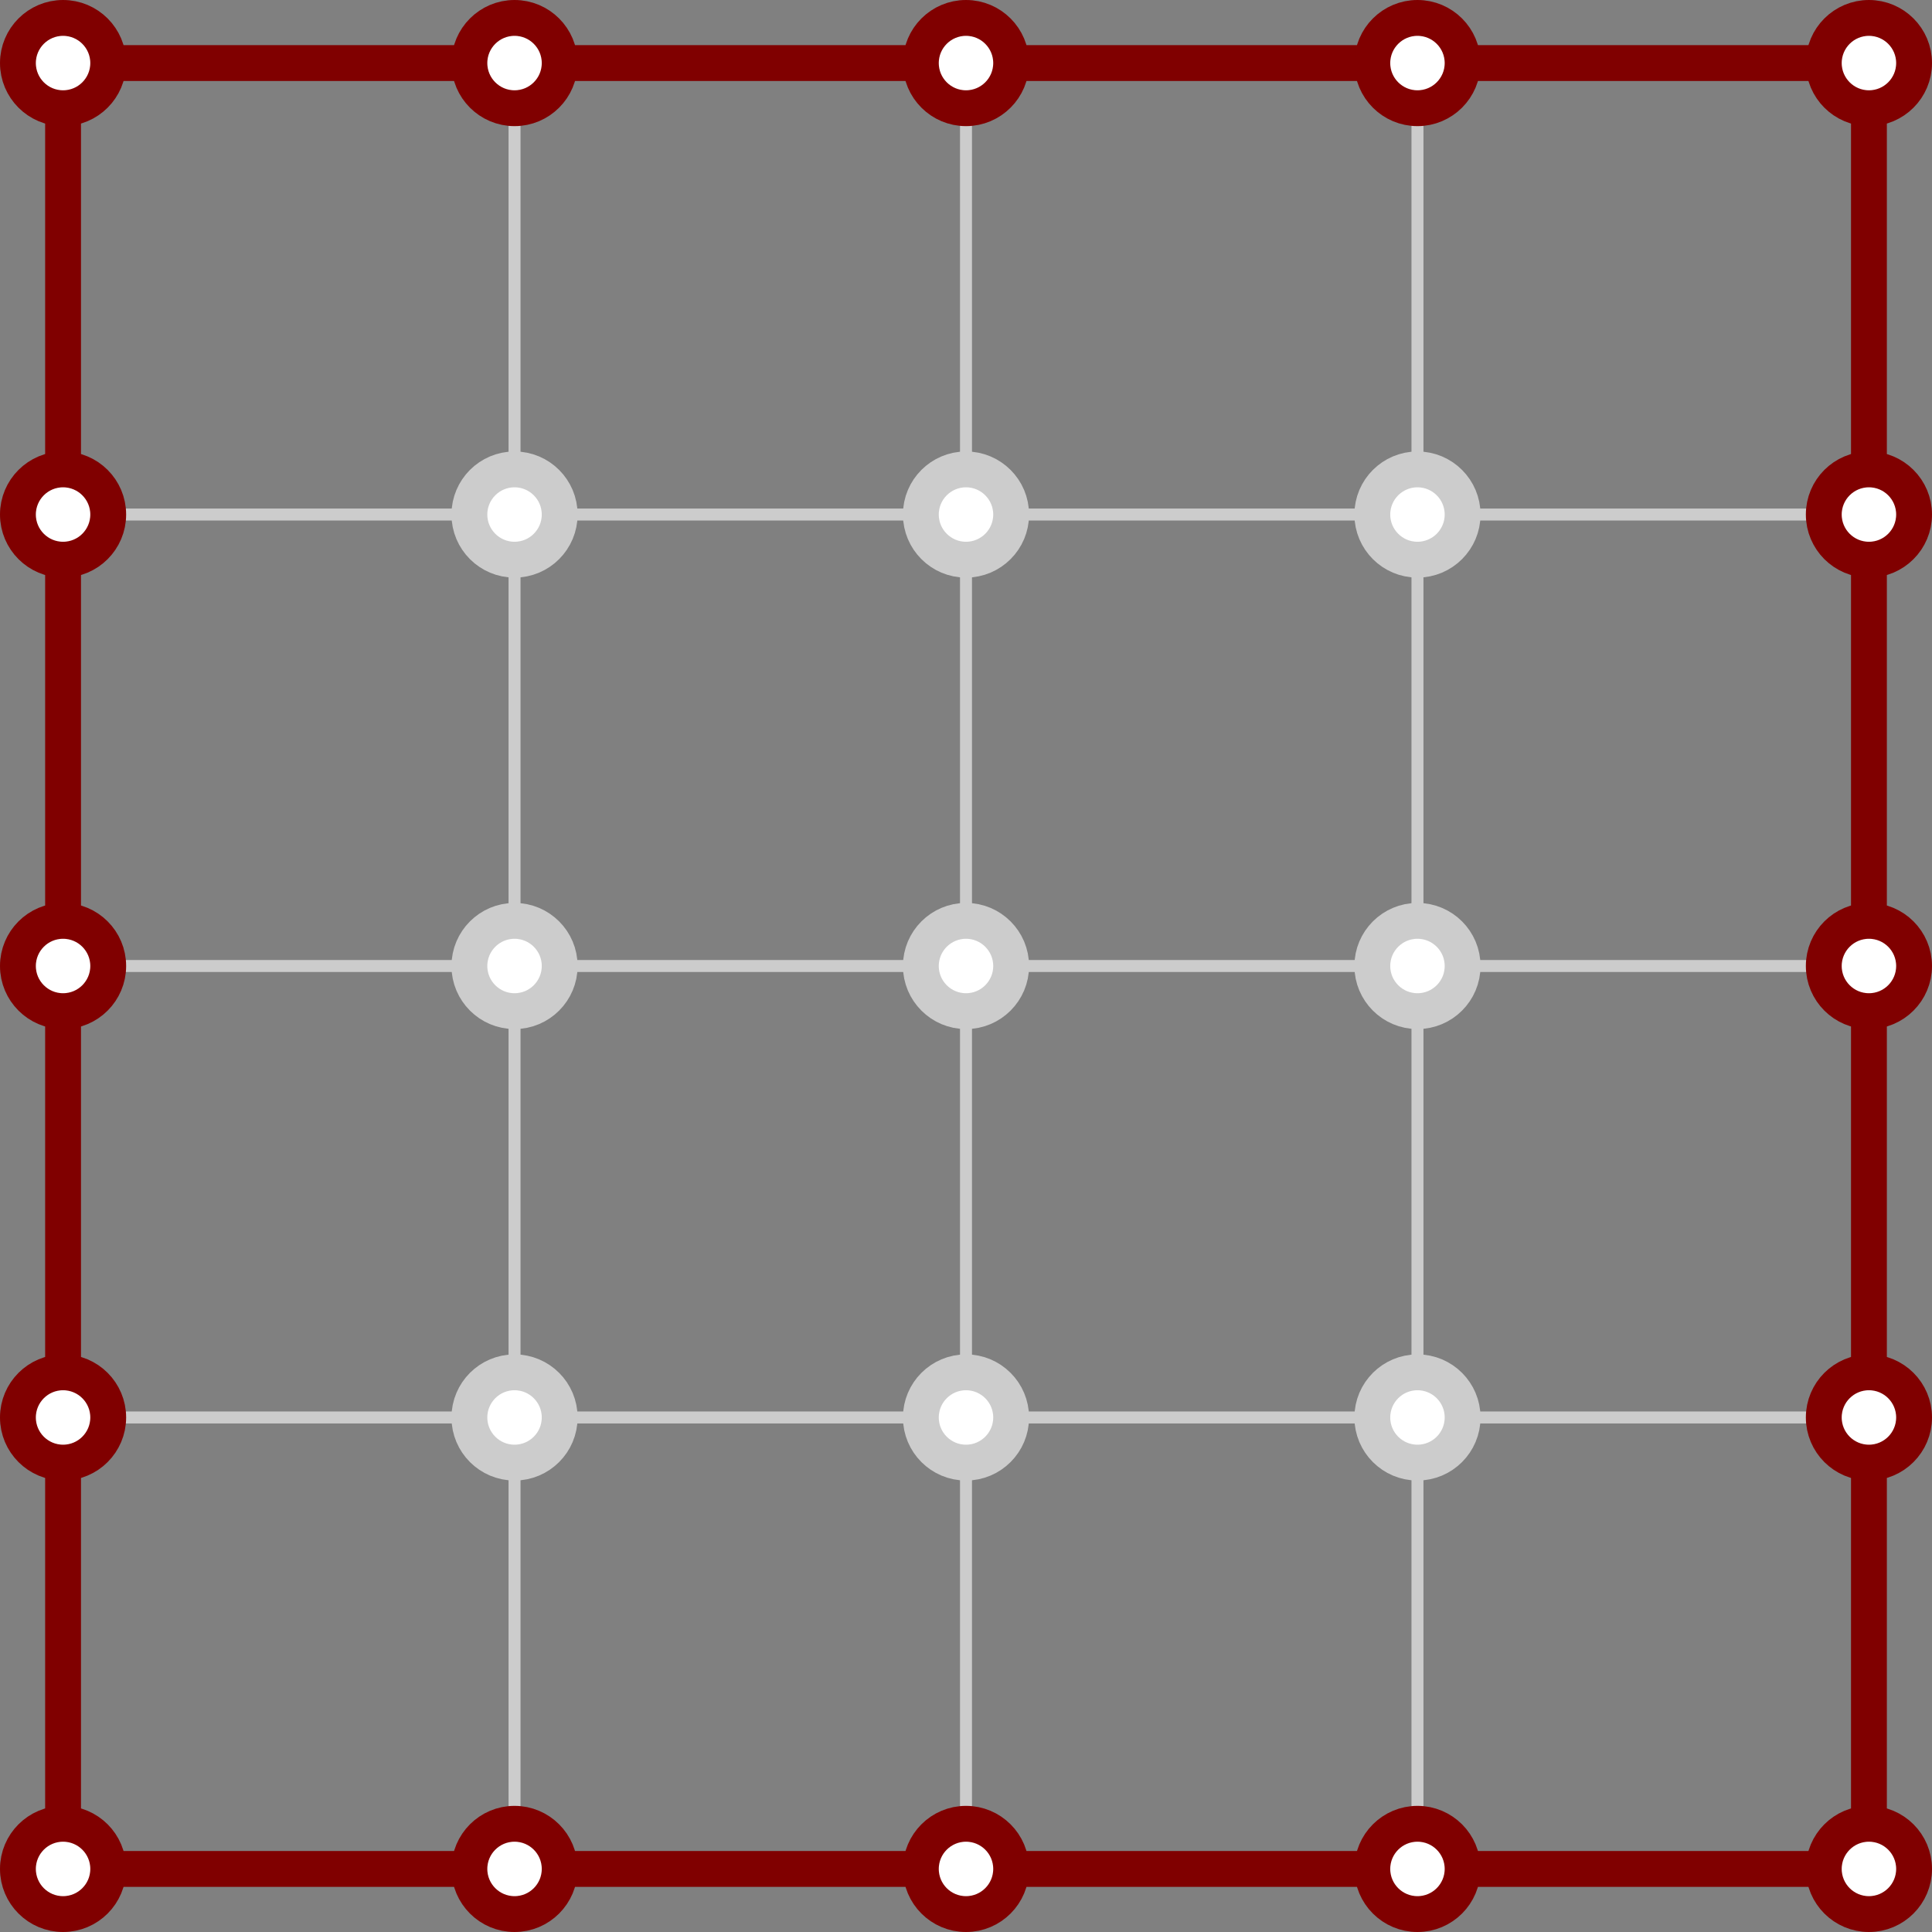 <?xml version="1.0" encoding="UTF-8" standalone="no"?>
<!-- Created with Inkscape (http://www.inkscape.org/) -->

<svg
   xmlns:dc="http://purl.org/dc/elements/1.1/"
   xmlns:cc="http://creativecommons.org/ns#"
   xmlns:rdf="http://www.w3.org/1999/02/22-rdf-syntax-ns#"
   xmlns:svg="http://www.w3.org/2000/svg"
   xmlns="http://www.w3.org/2000/svg"
   xmlns:sodipodi="http://sodipodi.sourceforge.net/DTD/sodipodi-0.dtd"
   xmlns:inkscape="http://www.inkscape.org/namespaces/inkscape"
   width="42.794mm"
   height="42.794mm"
   viewBox="0 0 42.794 42.794"
   version="1.1"
   id="svg1615"
   inkscape:version="0.92.3 (2405546, 2018-03-11)"
   sodipodi:docname="border_grid.svg">
  <rect x="0" y="0" width="42.794" height="42.794" fill="#808080" stroke="none"/>
  <defs
     id="defs1609" />
  <sodipodi:namedview
     id="base"
     pagecolor="#ffffff"
     bordercolor="#666666"
     borderopacity="1.0"
     inkscape:pageopacity="0.0"
     inkscape:pageshadow="2"
     inkscape:zoom="2.8"
     inkscape:cx="46.636991"
     inkscape:cy="121.1542"
     inkscape:document-units="mm"
     inkscape:current-layer="layer1"
     showgrid="true"
     inkscape:snap-bbox="true"
     inkscape:snap-bbox-midpoints="true"
     fit-margin-top="0"
     fit-margin-left="0"
     fit-margin-right="0"
     fit-margin-bottom="0"
     inkscape:window-width="1920"
     inkscape:window-height="1053"
     inkscape:window-x="0"
     inkscape:window-y="0"
     inkscape:window-maximized="1">
    <inkscape:grid
       type="xygrid"
       id="grid2160"
       originx="-28.603"
       originy="-188.603" />
  </sodipodi:namedview>
  <g
     inkscape:label="Layer 1"
     inkscape:groupmode="layer"
     id="layer1"
     transform="translate(-28.603,-65.603)">
    <rect
       style="opacity:1;fill:none;fill-opacity:1;fill-rule:nonzero;stroke:#800000;stroke-width:0.794;stroke-linecap:round;stroke-linejoin:bevel;stroke-miterlimit:4;stroke-dasharray:none;stroke-dashoffset:0;stroke-opacity:1;paint-order:fill markers stroke"
       id="rect2162"
       width="40"
       height="40"
       x="30"
       y="67"
       ry="0.1" />
    <g
       id="g3418"
       style="stroke:#cccccc">
      <path
         inkscape:connector-curvature="0"
         id="path2164"
         d="m 40,67 v 40"
         style="fill:none;fill-rule:evenodd;stroke:#cccccc;stroke-width:0.265px;stroke-linecap:butt;stroke-linejoin:miter;stroke-opacity:1" />
      <path
         sodipodi:nodetypes="cccc"
         inkscape:connector-curvature="0"
         id="path2166"
         d="m 50,67 v 40 m 10,0 V 67"
         style="fill:none;fill-rule:evenodd;stroke:#cccccc;stroke-width:0.265px;stroke-linecap:butt;stroke-linejoin:miter;stroke-opacity:1" />
      <path
         inkscape:connector-curvature="0"
         id="path2168"
         d="M 70,77 H 30"
         style="fill:none;fill-rule:evenodd;stroke:#cccccc;stroke-width:0.265px;stroke-linecap:butt;stroke-linejoin:miter;stroke-opacity:1" />
      <path
         inkscape:connector-curvature="0"
         id="path2170"
         d="m 30,87 v 0 0 h 40"
         style="fill:none;fill-rule:evenodd;stroke:#cccccc;stroke-width:0.265px;stroke-linecap:butt;stroke-linejoin:miter;stroke-opacity:1" />
      <path
         inkscape:connector-curvature="0"
         id="path2172"
         d="M 70,97 H 30"
         style="fill:none;fill-rule:evenodd;stroke:#cccccc;stroke-width:0.265px;stroke-linecap:butt;stroke-linejoin:miter;stroke-opacity:1" />
    </g>
    <circle
       style="opacity:1;fill:#ffffff;fill-opacity:1;fill-rule:nonzero;stroke:#800000;stroke-width:0.794;stroke-linecap:round;stroke-linejoin:bevel;stroke-miterlimit:4;stroke-dasharray:none;stroke-dashoffset:0;stroke-opacity:1;paint-order:fill markers stroke"
       id="path2174"
       cx="30"
       cy="67"
       r="1" />
    <circle
       r="1"
       cy="67"
       cx="40"
       id="circle2176"
       style="opacity:1;fill:#ffffff;fill-opacity:1;fill-rule:nonzero;stroke:#800000;stroke-width:0.794;stroke-linecap:round;stroke-linejoin:bevel;stroke-miterlimit:4;stroke-dasharray:none;stroke-dashoffset:0;stroke-opacity:1;paint-order:fill markers stroke" />
    <circle
       style="opacity:1;fill:#ffffff;fill-opacity:1;fill-rule:nonzero;stroke:#800000;stroke-width:0.794;stroke-linecap:round;stroke-linejoin:bevel;stroke-miterlimit:4;stroke-dasharray:none;stroke-dashoffset:0;stroke-opacity:1;paint-order:fill markers stroke"
       id="circle2178"
       cx="50"
       cy="67"
       r="1" />
    <circle
       r="1"
       cy="67"
       cx="60"
       id="circle2180"
       style="opacity:1;fill:#ffffff;fill-opacity:1;fill-rule:nonzero;stroke:#800000;stroke-width:0.794;stroke-linecap:round;stroke-linejoin:bevel;stroke-miterlimit:4;stroke-dasharray:none;stroke-dashoffset:0;stroke-opacity:1;paint-order:fill markers stroke" />
    <circle
       style="opacity:1;fill:#ffffff;fill-opacity:1;fill-rule:nonzero;stroke:#800000;stroke-width:0.794;stroke-linecap:round;stroke-linejoin:bevel;stroke-miterlimit:4;stroke-dasharray:none;stroke-dashoffset:0;stroke-opacity:1;paint-order:fill markers stroke"
       id="circle2182"
       cx="70"
       cy="67"
       r="1" />
    <circle
       r="1"
       cy="77"
       cx="30"
       id="circle2191"
       style="opacity:1;fill:#ffffff;fill-opacity:1;fill-rule:nonzero;stroke:#800000;stroke-width:0.794;stroke-linecap:round;stroke-linejoin:bevel;stroke-miterlimit:4;stroke-dasharray:none;stroke-dashoffset:0;stroke-opacity:1;paint-order:fill markers stroke" />
    <circle
       r="1"
       cy="77"
       cx="70"
       id="circle2199"
       style="opacity:1;fill:#ffffff;fill-opacity:1;fill-rule:nonzero;stroke:#800000;stroke-width:0.794;stroke-linecap:round;stroke-linejoin:bevel;stroke-miterlimit:4;stroke-dasharray:none;stroke-dashoffset:0;stroke-opacity:1;paint-order:fill markers stroke" />
    <circle
       style="opacity:1;fill:#ffffff;fill-opacity:1;fill-rule:nonzero;stroke:#800000;stroke-width:0.794;stroke-linecap:round;stroke-linejoin:bevel;stroke-miterlimit:4;stroke-dasharray:none;stroke-dashoffset:0;stroke-opacity:1;paint-order:fill markers stroke"
       id="circle2203"
       cx="30"
       cy="87"
       r="1" />
    <circle
       style="opacity:1;fill:#ffffff;fill-opacity:1;fill-rule:nonzero;stroke:#800000;stroke-width:0.794;stroke-linecap:round;stroke-linejoin:bevel;stroke-miterlimit:4;stroke-dasharray:none;stroke-dashoffset:0;stroke-opacity:1;paint-order:fill markers stroke"
       id="circle2211"
       cx="70"
       cy="87"
       r="1" />
    <circle
       r="1"
       cy="97"
       cx="30"
       id="circle2215"
       style="opacity:1;fill:#ffffff;fill-opacity:1;fill-rule:nonzero;stroke:#800000;stroke-width:0.794;stroke-linecap:round;stroke-linejoin:bevel;stroke-miterlimit:4;stroke-dasharray:none;stroke-dashoffset:0;stroke-opacity:1;paint-order:fill markers stroke" />
    <g
       id="g3411"
       style="stroke:#cccccc">
      <circle
         r="1"
         cy="77"
         cx="40"
         id="circle2193"
         style="opacity:1;fill:#ffffff;fill-opacity:1;fill-rule:nonzero;stroke:#cccccc;stroke-width:0.794;stroke-linecap:round;stroke-linejoin:bevel;stroke-miterlimit:4;stroke-dasharray:none;stroke-dashoffset:0;stroke-opacity:1;paint-order:fill markers stroke" />
      <circle
         style="opacity:1;fill:#ffffff;fill-opacity:1;fill-rule:nonzero;stroke:#cccccc;stroke-width:0.794;stroke-linecap:round;stroke-linejoin:bevel;stroke-miterlimit:4;stroke-dasharray:none;stroke-dashoffset:0;stroke-opacity:1;paint-order:fill markers stroke"
         id="circle2195"
         cx="50"
         cy="77"
         r="1" />
      <circle
         r="1"
         cy="77"
         cx="60"
         id="circle2197"
         style="opacity:1;fill:#ffffff;fill-opacity:1;fill-rule:nonzero;stroke:#cccccc;stroke-width:0.794;stroke-linecap:round;stroke-linejoin:bevel;stroke-miterlimit:4;stroke-dasharray:none;stroke-dashoffset:0;stroke-opacity:1;paint-order:fill markers stroke" />
      <circle
         style="opacity:1;fill:#ffffff;fill-opacity:1;fill-rule:nonzero;stroke:#cccccc;stroke-width:0.794;stroke-linecap:round;stroke-linejoin:bevel;stroke-miterlimit:4;stroke-dasharray:none;stroke-dashoffset:0;stroke-opacity:1;paint-order:fill markers stroke"
         id="circle2205"
         cx="40"
         cy="87"
         r="1" />
      <circle
         r="1"
         cy="87"
         cx="50"
         id="circle2207"
         style="opacity:1;fill:#ffffff;fill-opacity:1;fill-rule:nonzero;stroke:#cccccc;stroke-width:0.794;stroke-linecap:round;stroke-linejoin:bevel;stroke-miterlimit:4;stroke-dasharray:none;stroke-dashoffset:0;stroke-opacity:1;paint-order:fill markers stroke" />
      <circle
         style="opacity:1;fill:#ffffff;fill-opacity:1;fill-rule:nonzero;stroke:#cccccc;stroke-width:0.794;stroke-linecap:round;stroke-linejoin:bevel;stroke-miterlimit:4;stroke-dasharray:none;stroke-dashoffset:0;stroke-opacity:1;paint-order:fill markers stroke"
         id="circle2209"
         cx="60"
         cy="87"
         r="1" />
      <circle
         r="1"
         cy="97"
         cx="40"
         id="circle2217"
         style="opacity:1;fill:#ffffff;fill-opacity:1;fill-rule:nonzero;stroke:#cccccc;stroke-width:0.794;stroke-linecap:round;stroke-linejoin:bevel;stroke-miterlimit:4;stroke-dasharray:none;stroke-dashoffset:0;stroke-opacity:1;paint-order:fill markers stroke" />
      <circle
         style="opacity:1;fill:#ffffff;fill-opacity:1;fill-rule:nonzero;stroke:#cccccc;stroke-width:0.794;stroke-linecap:round;stroke-linejoin:bevel;stroke-miterlimit:4;stroke-dasharray:none;stroke-dashoffset:0;stroke-opacity:1;paint-order:fill markers stroke"
         id="circle2219"
         cx="50"
         cy="97"
         r="1" />
      <circle
         r="1"
         cy="97"
         cx="60"
         id="circle2221"
         style="opacity:1;fill:#ffffff;fill-opacity:1;fill-rule:nonzero;stroke:#cccccc;stroke-width:0.794;stroke-linecap:round;stroke-linejoin:bevel;stroke-miterlimit:4;stroke-dasharray:none;stroke-dashoffset:0;stroke-opacity:1;paint-order:fill markers stroke" />
    </g>
    <circle
       r="1"
       cy="97"
       cx="70"
       id="circle2223"
       style="opacity:1;fill:#ffffff;fill-opacity:1;fill-rule:nonzero;stroke:#800000;stroke-width:0.794;stroke-linecap:round;stroke-linejoin:bevel;stroke-miterlimit:4;stroke-dasharray:none;stroke-dashoffset:0;stroke-opacity:1;paint-order:fill markers stroke" />
    <circle
       style="opacity:1;fill:#ffffff;fill-opacity:1;fill-rule:nonzero;stroke:#800000;stroke-width:0.794;stroke-linecap:round;stroke-linejoin:bevel;stroke-miterlimit:4;stroke-dasharray:none;stroke-dashoffset:0;stroke-opacity:1;paint-order:fill markers stroke"
       id="circle2227"
       cx="30"
       cy="107"
       r="1" />
    <circle
       r="1"
       cy="107"
       cx="40"
       id="circle2229"
       style="opacity:1;fill:#ffffff;fill-opacity:1;fill-rule:nonzero;stroke:#800000;stroke-width:0.794;stroke-linecap:round;stroke-linejoin:bevel;stroke-miterlimit:4;stroke-dasharray:none;stroke-dashoffset:0;stroke-opacity:1;paint-order:fill markers stroke" />
    <circle
       style="opacity:1;fill:#ffffff;fill-opacity:1;fill-rule:nonzero;stroke:#800000;stroke-width:0.794;stroke-linecap:round;stroke-linejoin:bevel;stroke-miterlimit:4;stroke-dasharray:none;stroke-dashoffset:0;stroke-opacity:1;paint-order:fill markers stroke"
       id="circle2231"
       cx="50"
       cy="107"
       r="1" />
    <circle
       r="1"
       cy="107"
       cx="60"
       id="circle2233"
       style="opacity:1;fill:#ffffff;fill-opacity:1;fill-rule:nonzero;stroke:#800000;stroke-width:0.794;stroke-linecap:round;stroke-linejoin:bevel;stroke-miterlimit:4;stroke-dasharray:none;stroke-dashoffset:0;stroke-opacity:1;paint-order:fill markers stroke" />
    <circle
       style="opacity:1;fill:#ffffff;fill-opacity:1;fill-rule:nonzero;stroke:#800000;stroke-width:0.794;stroke-linecap:round;stroke-linejoin:bevel;stroke-miterlimit:4;stroke-dasharray:none;stroke-dashoffset:0;stroke-opacity:1;paint-order:fill markers stroke"
       id="circle2235"
       cx="70"
       cy="107"
       r="1" />
  </g>
</svg>
